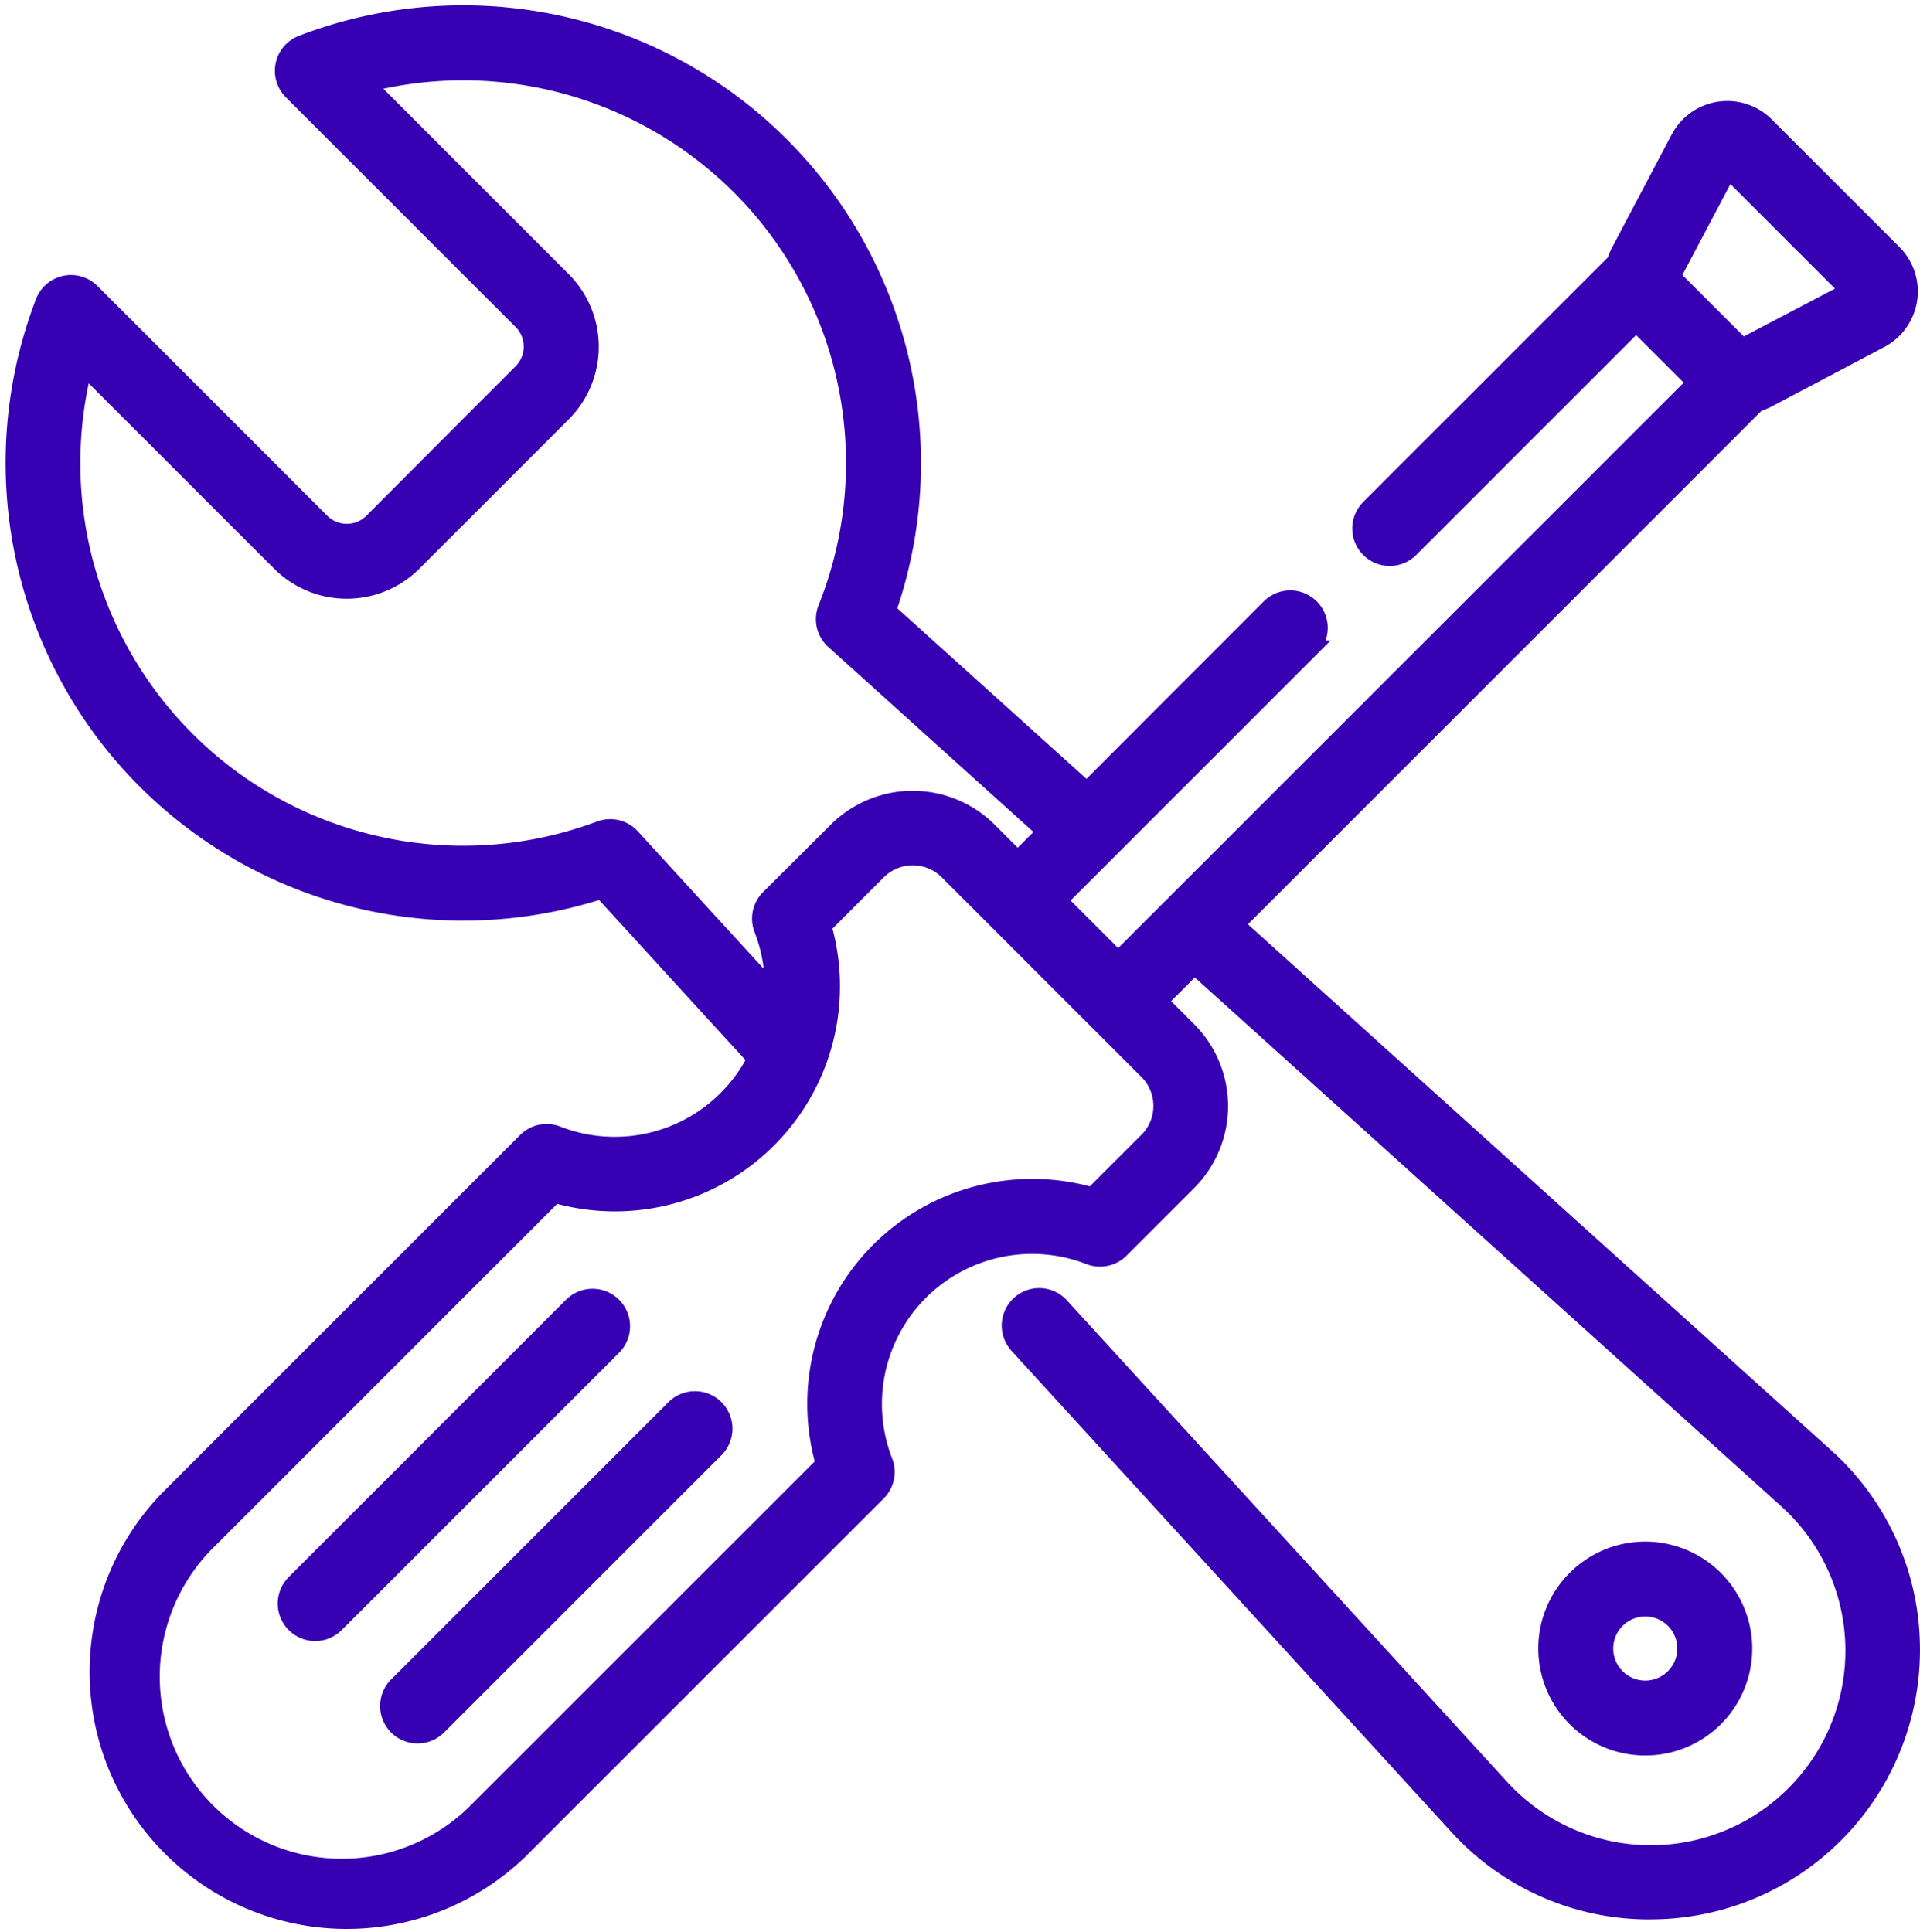 <svg xmlns="http://www.w3.org/2000/svg" width="35.106" height="35.334" viewBox="0 0 35.106 35.334">
  <g id="settings_1_" data-name="settings (1)" transform="translate(-1.423 0.25)">
    <g id="Group_11" data-name="Group 11" transform="translate(29.704 28.091)">
      <g id="Group_10" data-name="Group 10">
        <path id="Path_13" data-name="Path 13" d="M414.3,411.718a1.806,1.806,0,1,0,1.806,1.807A1.809,1.809,0,0,0,414.3,411.718Zm0,2.542a.736.736,0,1,1,.736-.736A.737.737,0,0,1,414.3,414.26Z" transform="translate(-412.498 -411.718)" fill="#3700b3" stroke="#3700b3" stroke-width="0.3"/>
      </g>
    </g>
    <g id="Group_13" data-name="Group 13" transform="translate(1.673 0)">
      <g id="Group_12" data-name="Group 12" transform="translate(0 0)">
        <path id="Path_14" data-name="Path 14" d="M36.377,29.8A4.735,4.735,0,0,0,34.8,26.379l-10.777-9.72L33.552,7.13a1.011,1.011,0,0,0,.184-.073L35.8,5.967a1,1,0,0,0,.241-1.6L33.718,2.045a1,1,0,0,0-1.6.242L31.03,4.35a1.015,1.015,0,0,0-.075.186l-4.5,4.5a.535.535,0,0,0,.757.757l4.127-4.127,1.082,1.082L21.868,17.3l-1.082-1.082,4.607-4.607a.535.535,0,1,0-.757-.757L21.294,14.2l-3.638-3.281A8.22,8.22,0,0,0,6.943.545a.535.535,0,0,0-.187.878l4.2,4.2a.658.658,0,0,1,0,.931L8.23,9.286a.658.658,0,0,1-.931,0l-4.2-4.2a.535.535,0,0,0-.878.187A8.219,8.219,0,0,0,12.423,16.037l2.813,3.076a2.888,2.888,0,0,1-3.624,1.378.535.535,0,0,0-.572.12L4.486,27.165A4.551,4.551,0,0,0,10.921,33.6l6.554-6.554a.535.535,0,0,0,.12-.572,2.895,2.895,0,0,1,3.747-3.747.535.535,0,0,0,.572-.12l1.236-1.236a1.971,1.971,0,0,0,0-2.787l-.526-.526.64-.64,10.818,9.757a3.708,3.708,0,1,1-5.219,5.255l-8.044-8.8a.535.535,0,1,0-.79.722l8.043,8.8A4.737,4.737,0,0,0,31.494,34.7h.11a4.778,4.778,0,0,0,4.773-4.9ZM32,4.807l1.025-1.941,2.2,2.2L33.28,6.087ZM12.975,15.054a.535.535,0,0,0-.582-.14A7.148,7.148,0,0,1,2.961,6.463l3.58,3.58a1.729,1.729,0,0,0,2.445,0l2.729-2.729a1.729,1.729,0,0,0,0-2.445L8.136,1.288a7.149,7.149,0,0,1,8.395,9.583.535.535,0,0,0,.139.6l3.867,3.488-.506.506-.526-.526a1.971,1.971,0,0,0-2.787,0L15.48,16.171a.535.535,0,0,0-.12.572,2.891,2.891,0,0,1,.194,1.129Zm9.419,5.559-1,1a3.969,3.969,0,0,0-3.9,1.006h0a3.968,3.968,0,0,0-1.006,3.9l-6.32,6.319a3.48,3.48,0,1,1-4.921-4.921l6.32-6.32a3.965,3.965,0,0,0,4.909-4.909l1-1a.9.9,0,0,1,1.273,0l.9.9,1.839,1.839.9.9A.9.9,0,0,1,22.395,20.614Z" transform="translate(-1.673 0)" fill="#3700b3" stroke="#3700b3" stroke-width="0.3"/>
      </g>
    </g>
    <g id="Group_15" data-name="Group 15" transform="translate(6.65 23.468)">
      <g id="Group_14" data-name="Group 14">
        <path id="Path_15" data-name="Path 15" d="M80.6,344.109a.535.535,0,0,0-.757,0l-5.071,5.071a.535.535,0,1,0,.757.757l5.071-5.071A.535.535,0,0,0,80.6,344.109Z" transform="translate(-74.614 -343.952)" fill="#3700b3" stroke="#3700b3" stroke-width="0.3"/>
      </g>
    </g>
    <g id="Group_17" data-name="Group 17" transform="translate(8.523 25.341)">
      <g id="Group_16" data-name="Group 16">
        <path id="Path_16" data-name="Path 16" d="M108.058,371.568a.535.535,0,0,0-.757,0l-5.071,5.071a.535.535,0,0,0,.757.757l5.071-5.071A.535.535,0,0,0,108.058,371.568Z" transform="translate(-102.073 -371.411)" fill="#3700b3" stroke="#3700b3" stroke-width="0.3"/>
      </g>
    </g>
  </g>
</svg>
